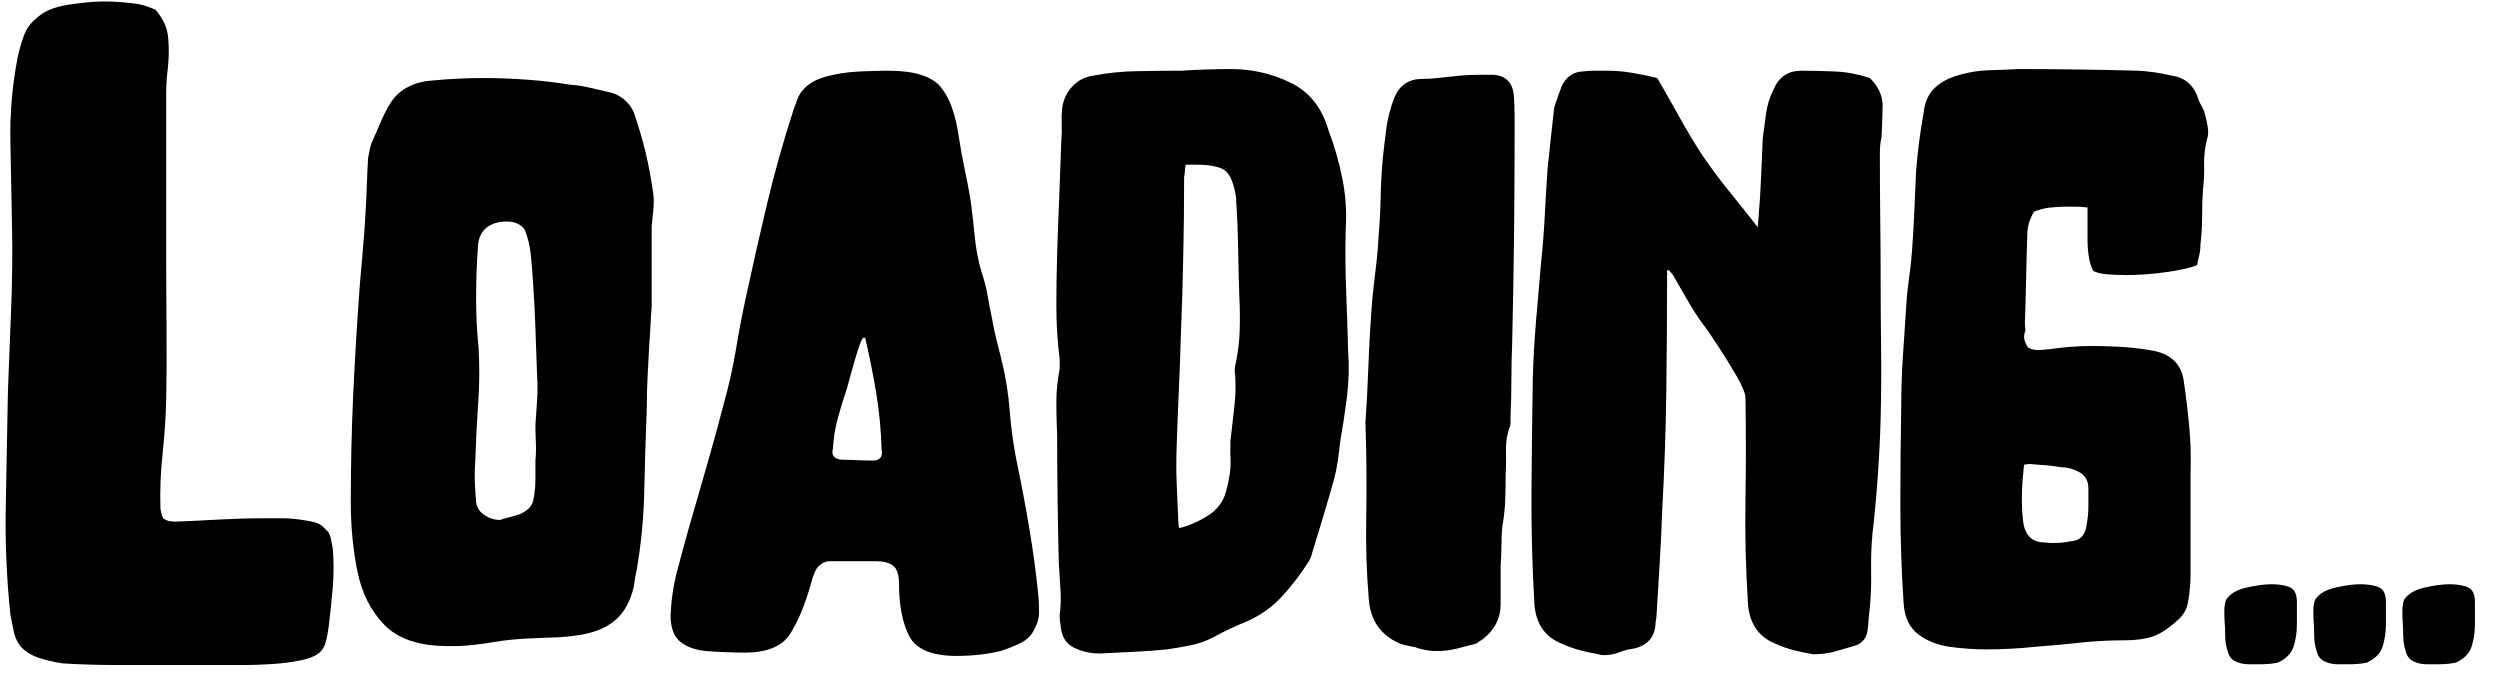 <svg xmlns="http://www.w3.org/2000/svg" xmlns:xlink="http://www.w3.org/1999/xlink" width="470" zoomAndPan="magnify" viewBox="0 0 352.5 97.5" height="130" preserveAspectRatio="xMidYMid meet" version="1.0"><defs><g/><clipPath id="055e7f658c"><path d="M 0.652 0 L 48 0 L 48 94 L 0.652 94 Z M 0.652 0 " clip-rule="nonzero"/></clipPath></defs><g clip-path="url(#055e7f658c)"><g fill="#000000" fill-opacity="1"><g transform="translate(0.651, 91.908)"><g><path d="M 45.219 -17.312 C 45.602 -17.008 45.852 -16.602 45.969 -16.094 C 46.082 -15.594 46.18 -15.109 46.266 -14.641 C 46.422 -12.785 46.422 -10.926 46.266 -9.062 C 46.109 -7.207 45.914 -5.348 45.688 -3.484 C 45.602 -2.867 45.484 -2.227 45.328 -1.562 C 45.172 -0.906 44.898 -0.383 44.516 0 C 43.973 0.539 43.023 0.945 41.672 1.219 C 40.316 1.488 38.922 1.66 37.484 1.734 C 36.047 1.816 34.941 1.859 34.172 1.859 C 31.078 1.859 27.977 1.859 24.875 1.859 C 21.77 1.859 18.672 1.859 15.578 1.859 C 14.336 1.859 13.098 1.836 11.859 1.797 C 10.617 1.766 9.379 1.707 8.141 1.625 C 7.055 1.469 5.969 1.211 4.875 0.859 C 3.789 0.516 2.898 -0.039 2.203 -0.812 C 1.742 -1.438 1.438 -2.133 1.281 -2.906 C 1.125 -3.676 0.969 -4.453 0.812 -5.234 C 0.27 -10.422 0.055 -15.688 0.172 -21.031 C 0.285 -26.383 0.383 -31.656 0.469 -36.844 C 0.625 -40.719 0.773 -44.57 0.922 -48.406 C 1.078 -52.25 1.117 -56.066 1.047 -59.859 C 0.973 -63.891 0.895 -67.922 0.812 -71.953 C 0.738 -75.984 1.086 -79.973 1.859 -83.922 C 2.086 -84.93 2.375 -85.922 2.719 -86.891 C 3.07 -87.859 3.641 -88.648 4.422 -89.266 C 5.422 -90.273 6.926 -90.93 8.938 -91.234 C 10.957 -91.547 12.629 -91.703 13.953 -91.703 C 15.492 -91.703 17.082 -91.586 18.719 -91.359 C 19.176 -91.285 19.617 -91.172 20.047 -91.016 C 20.473 -90.859 20.879 -90.703 21.266 -90.547 C 22.348 -89.305 22.945 -87.988 23.062 -86.594 C 23.188 -85.195 23.172 -83.766 23.016 -82.297 C 22.859 -81.055 22.781 -79.773 22.781 -78.453 C 22.781 -77.141 22.781 -75.82 22.781 -74.5 C 22.781 -71.562 22.781 -68.617 22.781 -65.672 C 22.781 -62.723 22.781 -59.781 22.781 -56.844 C 22.781 -53.27 22.797 -49.703 22.828 -46.141 C 22.867 -42.578 22.852 -38.973 22.781 -35.328 C 22.707 -32.848 22.535 -30.348 22.266 -27.828 C 21.992 -25.316 21.895 -22.781 21.969 -20.219 C 21.969 -20.145 22.023 -19.875 22.141 -19.406 C 22.254 -18.945 22.391 -18.719 22.547 -18.719 C 22.773 -18.562 23.023 -18.461 23.297 -18.422 C 23.578 -18.379 23.867 -18.359 24.172 -18.359 C 26.191 -18.441 28.227 -18.539 30.281 -18.656 C 32.332 -18.77 34.363 -18.828 36.375 -18.828 C 37.312 -18.828 38.242 -18.828 39.172 -18.828 C 40.098 -18.828 41.023 -18.75 41.953 -18.594 C 42.578 -18.52 43.18 -18.406 43.766 -18.25 C 44.348 -18.094 44.832 -17.781 45.219 -17.312 Z M 45.219 -17.312 "/></g></g></g></g><g fill="#000000" fill-opacity="1"><g transform="translate(49.463, 91.908)"><g><path d="M 39.875 -9.062 C 39.406 -7.125 38.586 -5.629 37.422 -4.578 C 36.266 -3.535 34.676 -2.82 32.656 -2.438 C 31.344 -2.207 30.008 -2.07 28.656 -2.031 C 27.301 -1.988 25.961 -1.93 24.641 -1.859 C 23.086 -1.785 21.516 -1.613 19.922 -1.344 C 18.336 -1.07 16.773 -0.895 15.234 -0.812 C 14.992 -0.812 14.758 -0.812 14.531 -0.812 C 14.301 -0.812 14.031 -0.812 13.719 -0.812 C 9.688 -0.812 6.703 -1.797 4.766 -3.766 C 2.828 -5.742 1.547 -8.285 0.922 -11.391 C 0.305 -14.492 0 -17.707 0 -21.031 C 0 -26.227 0.113 -31.363 0.344 -36.438 C 0.582 -41.508 0.895 -46.645 1.281 -51.844 C 1.438 -53.625 1.586 -55.363 1.734 -57.062 C 1.891 -58.77 2.008 -60.477 2.094 -62.188 C 2.164 -63.426 2.223 -64.664 2.266 -65.906 C 2.305 -67.145 2.363 -68.383 2.438 -69.625 C 2.52 -70.008 2.598 -70.414 2.672 -70.844 C 2.754 -71.27 2.867 -71.641 3.016 -71.953 C 3.41 -72.805 3.781 -73.656 4.125 -74.5 C 4.477 -75.352 4.883 -76.172 5.344 -76.953 C 5.969 -78.109 6.82 -78.977 7.906 -79.562 C 8.988 -80.145 10.148 -80.473 11.391 -80.547 C 13.867 -80.785 16.312 -80.906 18.719 -80.906 C 20.727 -80.906 22.781 -80.828 24.875 -80.672 C 26.969 -80.516 28.984 -80.281 30.922 -79.969 C 31.922 -79.895 32.906 -79.738 33.875 -79.5 C 34.844 -79.27 35.832 -79.039 36.844 -78.812 C 38.238 -78.344 39.25 -77.453 39.875 -76.141 C 40.57 -74.117 41.129 -72.234 41.547 -70.484 C 41.973 -68.742 42.344 -66.754 42.656 -64.516 C 42.738 -63.816 42.738 -63.078 42.656 -62.297 C 42.582 -61.523 42.504 -60.754 42.422 -59.984 C 42.422 -58.117 42.422 -56.234 42.422 -54.328 C 42.422 -52.43 42.422 -50.555 42.422 -48.703 C 42.348 -47.773 42.289 -46.844 42.25 -45.906 C 42.207 -44.977 42.148 -44.086 42.078 -43.234 C 41.992 -41.766 41.914 -40.273 41.844 -38.766 C 41.77 -37.254 41.734 -35.766 41.734 -34.297 C 41.578 -30.422 41.457 -26.547 41.375 -22.672 C 41.301 -18.797 40.914 -14.922 40.219 -11.047 C 40.133 -10.734 40.07 -10.422 40.031 -10.109 C 40 -9.797 39.945 -9.445 39.875 -9.062 Z M 24.531 -59.516 C 23.988 -60.285 23.133 -60.672 21.969 -60.672 C 20.727 -60.672 19.738 -60.344 19 -59.688 C 18.27 -59.031 17.906 -58.039 17.906 -56.719 C 17.82 -55.562 17.758 -54.398 17.719 -53.234 C 17.688 -52.066 17.672 -50.863 17.672 -49.625 C 17.672 -47.383 17.785 -45.141 18.016 -42.891 C 18.172 -40.254 18.148 -37.598 17.953 -34.922 C 17.766 -32.254 17.629 -29.562 17.547 -26.844 C 17.473 -25.914 17.453 -24.969 17.484 -24 C 17.523 -23.031 17.586 -22.082 17.672 -21.156 C 17.742 -20.383 18.129 -19.766 18.828 -19.297 C 19.523 -18.828 20.258 -18.594 21.031 -18.594 C 21.5 -18.75 21.961 -18.883 22.422 -19 C 22.891 -19.113 23.359 -19.25 23.828 -19.406 C 24.367 -19.645 24.812 -19.938 25.156 -20.281 C 25.508 -20.633 25.723 -21.117 25.797 -21.734 C 25.953 -22.586 26.031 -23.457 26.031 -24.344 C 26.031 -25.238 26.031 -26.113 26.031 -26.969 C 26.113 -27.82 26.133 -28.672 26.094 -29.516 C 26.051 -30.367 26.031 -31.188 26.031 -31.969 C 26.113 -33.125 26.191 -34.281 26.266 -35.438 C 26.348 -36.602 26.348 -37.77 26.266 -38.938 C 26.191 -41.188 26.113 -43.414 26.031 -45.625 C 25.957 -47.832 25.844 -50.02 25.688 -52.188 C 25.613 -53.426 25.516 -54.664 25.391 -55.906 C 25.273 -57.145 24.988 -58.348 24.531 -59.516 Z M 24.531 -59.516 "/></g></g></g><g fill="#000000" fill-opacity="1"><g transform="translate(94.556, 91.908)"><g><path d="M 51.844 -8.016 C 51.914 -7.242 51.953 -6.453 51.953 -5.641 C 51.953 -4.828 51.758 -4.07 51.375 -3.375 C 50.988 -2.438 50.328 -1.734 49.391 -1.266 C 48.461 -0.805 47.5 -0.422 46.5 -0.109 C 44.562 0.348 42.504 0.578 40.328 0.578 C 36.848 0.578 34.625 -0.348 33.656 -2.203 C 32.688 -4.066 32.203 -6.547 32.203 -9.641 C 32.203 -10.879 31.926 -11.711 31.375 -12.141 C 30.832 -12.566 30.02 -12.781 28.938 -12.781 C 28.008 -12.781 27.082 -12.781 26.156 -12.781 C 25.227 -12.781 24.297 -12.781 23.359 -12.781 C 23.047 -12.781 22.734 -12.781 22.422 -12.781 C 22.117 -12.781 21.812 -12.703 21.5 -12.547 C 20.957 -12.242 20.57 -11.82 20.344 -11.281 C 20.113 -10.738 19.922 -10.156 19.766 -9.531 C 18.984 -6.738 18.031 -4.43 16.906 -2.609 C 15.789 -0.797 13.645 0.109 10.469 0.109 C 9.531 0.109 8.613 0.086 7.719 0.047 C 6.832 0.016 5.926 -0.035 5 -0.109 C 3.445 -0.266 2.223 -0.711 1.328 -1.453 C 0.441 -2.191 0 -3.41 0 -5.109 C 0.07 -7.203 0.379 -9.297 0.922 -11.391 C 1.473 -13.484 2.02 -15.5 2.562 -17.438 C 3.406 -20.383 4.254 -23.328 5.109 -26.266 C 5.961 -29.211 6.781 -32.195 7.562 -35.219 C 8.25 -37.695 8.805 -40.211 9.234 -42.766 C 9.66 -45.328 10.145 -47.848 10.688 -50.328 C 11.625 -54.672 12.613 -59.031 13.656 -63.406 C 14.707 -67.781 15.926 -72.098 17.312 -76.359 C 17.469 -76.828 17.641 -77.312 17.828 -77.812 C 18.023 -78.32 18.281 -78.77 18.594 -79.156 C 19.375 -80.082 20.5 -80.738 21.969 -81.125 C 23.438 -81.52 24.984 -81.754 26.609 -81.828 C 28.242 -81.898 29.602 -81.938 30.688 -81.938 C 34.332 -81.938 36.789 -81.18 38.062 -79.672 C 39.344 -78.16 40.219 -75.703 40.688 -72.297 C 40.914 -70.828 41.18 -69.375 41.484 -67.938 C 41.797 -66.5 42.07 -65.047 42.312 -63.578 C 42.539 -61.867 42.734 -60.18 42.891 -58.516 C 43.047 -56.859 43.359 -55.211 43.828 -53.578 C 44.211 -52.492 44.5 -51.391 44.688 -50.266 C 44.883 -49.148 45.098 -48.047 45.328 -46.953 C 45.484 -46.023 45.676 -45.098 45.906 -44.172 C 46.145 -43.242 46.379 -42.312 46.609 -41.375 C 47.234 -38.895 47.641 -36.375 47.828 -33.812 C 48.023 -31.258 48.395 -28.707 48.938 -26.156 C 49.551 -23.207 50.109 -20.223 50.609 -17.203 C 51.117 -14.18 51.531 -11.117 51.844 -8.016 Z M 29.172 -27.078 C 29.711 -27.316 29.906 -27.785 29.75 -28.484 C 29.676 -31.191 29.426 -33.844 29 -36.438 C 28.57 -39.031 28.051 -41.645 27.438 -44.281 C 27.438 -44.281 27.414 -44.281 27.375 -44.281 C 27.332 -44.281 27.273 -44.281 27.203 -44.281 C 27.047 -44.281 26.789 -43.738 26.438 -42.656 C 26.094 -41.57 25.766 -40.445 25.453 -39.281 C 25.141 -38.125 24.945 -37.426 24.875 -37.188 C 24.406 -35.801 23.977 -34.41 23.594 -33.016 C 23.207 -31.617 22.973 -30.18 22.891 -28.703 C 22.742 -28.16 22.82 -27.738 23.125 -27.438 C 23.363 -27.195 23.832 -27.078 24.531 -27.078 C 25.145 -27.078 25.801 -27.055 26.5 -27.016 C 27.195 -26.984 27.859 -26.969 28.484 -26.969 C 28.785 -26.969 29.016 -27.004 29.172 -27.078 Z M 29.172 -27.078 "/></g></g></g><g fill="#000000" fill-opacity="1"><g transform="translate(148.947, 91.908)"><g><path d="M 17.672 -81.938 C 18.828 -82.02 19.984 -82.078 21.141 -82.109 C 22.305 -82.148 23.473 -82.172 24.641 -82.172 C 27.586 -82.172 30.379 -81.531 33.016 -80.25 C 35.648 -78.977 37.43 -76.754 38.359 -73.578 C 39.211 -71.328 39.867 -69.039 40.328 -66.719 C 40.797 -64.395 40.953 -61.992 40.797 -59.516 C 40.723 -56.648 40.742 -53.801 40.859 -50.969 C 40.973 -48.133 41.066 -45.285 41.141 -42.422 C 41.297 -40.254 41.238 -38.082 40.969 -35.906 C 40.695 -33.738 40.367 -31.57 39.984 -29.406 C 39.91 -28.633 39.812 -27.82 39.688 -26.969 C 39.57 -26.113 39.398 -25.258 39.172 -24.406 C 38.703 -22.707 38.195 -20.961 37.656 -19.172 C 37.113 -17.391 36.57 -15.609 36.031 -13.828 C 36.031 -13.754 35.988 -13.617 35.906 -13.422 C 35.832 -13.234 35.758 -13.062 35.688 -12.906 C 34.52 -11.039 33.219 -9.332 31.781 -7.781 C 30.352 -6.238 28.633 -5.039 26.625 -4.188 C 25.844 -3.875 25.082 -3.539 24.344 -3.188 C 23.613 -2.844 22.898 -2.477 22.203 -2.094 C 21.191 -1.551 20.102 -1.16 18.938 -0.922 C 17.781 -0.691 16.66 -0.5 15.578 -0.344 C 14.023 -0.188 12.453 -0.07 10.859 0 C 9.273 0.07 7.707 0.148 6.156 0.234 C 4.758 0.234 3.5 -0.055 2.375 -0.641 C 1.258 -1.223 0.66 -2.328 0.578 -3.953 C 0.504 -4.18 0.469 -4.566 0.469 -5.109 C 0.625 -6.348 0.66 -7.586 0.578 -8.828 C 0.504 -10.066 0.426 -11.305 0.344 -12.547 C 0.27 -15.578 0.211 -18.582 0.172 -21.562 C 0.129 -24.539 0.109 -27.539 0.109 -30.562 C 0.035 -32.113 0 -33.664 0 -35.219 C 0 -36.77 0.156 -38.32 0.469 -39.875 C 0.469 -40.102 0.469 -40.332 0.469 -40.562 C 0.469 -40.801 0.469 -41.035 0.469 -41.266 C 0.156 -43.742 0 -46.223 0 -48.703 C 0 -51.18 0.035 -53.625 0.109 -56.031 C 0.191 -58.738 0.289 -61.445 0.406 -64.156 C 0.52 -66.875 0.617 -69.551 0.703 -72.188 C 0.773 -72.957 0.789 -73.707 0.75 -74.438 C 0.719 -75.176 0.738 -75.895 0.812 -76.594 C 0.969 -77.832 1.453 -78.879 2.266 -79.734 C 3.078 -80.586 4.066 -81.094 5.234 -81.25 C 7.242 -81.633 9.297 -81.844 11.391 -81.875 C 13.484 -81.914 15.578 -81.938 17.672 -81.938 Z M 17.312 -17.438 C 18.863 -17.82 20.379 -18.52 21.859 -19.531 C 22.941 -20.383 23.633 -21.43 23.938 -22.672 C 24.176 -23.516 24.352 -24.363 24.469 -25.219 C 24.582 -26.07 24.602 -26.961 24.531 -27.891 C 24.531 -28.285 24.531 -28.711 24.531 -29.172 C 24.531 -29.641 24.566 -30.102 24.641 -30.562 C 24.797 -31.957 24.953 -33.332 25.109 -34.688 C 25.266 -36.051 25.301 -37.469 25.219 -38.938 C 25.145 -39.25 25.125 -39.578 25.156 -39.922 C 25.195 -40.273 25.258 -40.609 25.344 -40.922 C 25.645 -42.461 25.816 -43.988 25.859 -45.5 C 25.898 -47.008 25.879 -48.539 25.797 -50.094 C 25.723 -52.344 25.664 -54.609 25.625 -56.891 C 25.594 -59.18 25.5 -61.453 25.344 -63.703 C 25.344 -63.773 25.344 -63.828 25.344 -63.859 C 25.344 -63.898 25.344 -63.961 25.344 -64.047 C 25.031 -66.055 24.504 -67.332 23.766 -67.875 C 23.035 -68.414 21.66 -68.688 19.641 -68.688 C 19.41 -68.688 19.176 -68.688 18.938 -68.688 C 18.707 -68.688 18.477 -68.688 18.25 -68.688 C 18.164 -68.383 18.125 -68.098 18.125 -67.828 C 18.125 -67.555 18.086 -67.266 18.016 -66.953 C 18.016 -63.148 17.973 -59.391 17.891 -55.672 C 17.816 -51.953 17.703 -48.195 17.547 -44.406 C 17.473 -41.844 17.379 -39.301 17.266 -36.781 C 17.148 -34.27 17.051 -31.734 16.969 -29.172 C 16.895 -27.316 16.895 -25.477 16.969 -23.656 C 17.051 -21.832 17.129 -20.031 17.203 -18.25 C 17.203 -17.938 17.238 -17.664 17.312 -17.438 Z M 17.312 -17.438 "/></g></g></g><g fill="#000000" fill-opacity="1"><g transform="translate(192.529, 91.908)"><g><path d="M 0 -32.422 C 0.156 -34.441 0.289 -36.984 0.406 -40.047 C 0.52 -43.109 0.695 -46.227 0.938 -49.406 C 1.082 -50.945 1.254 -52.492 1.453 -54.047 C 1.648 -55.598 1.785 -57.148 1.859 -58.703 C 2.016 -60.484 2.109 -62.281 2.141 -64.094 C 2.18 -65.914 2.281 -67.723 2.438 -69.516 C 2.594 -70.984 2.766 -72.43 2.953 -73.859 C 3.148 -75.297 3.52 -76.711 4.062 -78.109 C 4.758 -79.816 6 -80.707 7.781 -80.781 C 8.719 -80.781 9.648 -80.836 10.578 -80.953 C 11.504 -81.066 12.43 -81.164 13.359 -81.25 C 14.211 -81.32 15.023 -81.359 15.797 -81.359 C 16.578 -81.359 17.352 -81.359 18.125 -81.359 C 19.832 -81.203 20.766 -80.234 20.922 -78.453 C 20.992 -77.523 21.031 -76.578 21.031 -75.609 C 21.031 -74.641 21.031 -73.648 21.031 -72.641 C 21.031 -62.953 20.914 -53.27 20.688 -43.594 C 20.613 -41.883 20.578 -40.156 20.578 -38.406 C 20.578 -36.664 20.535 -34.906 20.453 -33.125 C 20.453 -32.812 20.453 -32.52 20.453 -32.25 C 20.453 -31.977 20.375 -31.691 20.219 -31.391 C 19.914 -30.379 19.781 -29.312 19.812 -28.188 C 19.852 -27.062 19.836 -25.957 19.766 -24.875 C 19.766 -23.707 19.742 -22.523 19.703 -21.328 C 19.66 -20.129 19.523 -18.91 19.297 -17.672 C 19.211 -16.816 19.172 -15.922 19.172 -14.984 C 19.172 -14.055 19.133 -13.129 19.062 -12.203 C 19.062 -11.348 19.062 -10.457 19.062 -9.531 C 19.062 -8.602 19.062 -7.672 19.062 -6.734 C 19.062 -4.723 18.207 -3.062 16.5 -1.75 C 16.344 -1.664 16.188 -1.566 16.031 -1.453 C 15.883 -1.336 15.734 -1.238 15.578 -1.156 C 14.723 -0.926 13.828 -0.691 12.891 -0.453 C 11.961 -0.223 11 -0.109 10 -0.109 C 9.219 -0.109 8.406 -0.227 7.562 -0.469 C 7.164 -0.625 6.719 -0.738 6.219 -0.812 C 5.719 -0.895 5.27 -1.008 4.875 -1.156 C 2.164 -2.32 0.695 -4.414 0.469 -7.438 C 0.156 -11.156 0.035 -15.008 0.109 -19 C 0.191 -22.988 0.156 -27.461 0 -32.422 Z M 0 -32.422 "/></g></g></g><g fill="#000000" fill-opacity="1"><g transform="translate(215.89, 91.908)"><g><path d="M 19.172 -53.812 C 19.172 -48.156 19.133 -42.52 19.062 -36.906 C 18.988 -31.289 18.797 -25.656 18.484 -20 C 18.398 -17.508 18.281 -15.004 18.125 -12.484 C 17.977 -9.973 17.828 -7.477 17.672 -5 C 17.672 -4.844 17.648 -4.688 17.609 -4.531 C 17.566 -4.375 17.547 -4.219 17.547 -4.062 C 17.473 -2.125 16.469 -0.926 14.531 -0.469 C 13.832 -0.383 13.133 -0.207 12.438 0.062 C 11.738 0.332 11.039 0.469 10.344 0.469 C 9.957 0.469 9.688 0.426 9.531 0.344 C 8.602 0.188 7.711 -0.004 6.859 -0.234 C 6.004 -0.461 5.148 -0.77 4.297 -1.156 C 1.973 -2.094 0.695 -3.914 0.469 -6.625 C 0.156 -11.969 0.016 -17.289 0.047 -22.594 C 0.086 -27.906 0.148 -33.195 0.234 -38.469 C 0.305 -41.188 0.457 -43.898 0.688 -46.609 C 0.926 -49.316 1.16 -52.031 1.391 -54.75 C 1.629 -56.988 1.805 -59.234 1.922 -61.484 C 2.035 -63.734 2.172 -65.984 2.328 -68.234 C 2.484 -69.629 2.633 -71.039 2.781 -72.469 C 2.938 -73.906 3.094 -75.32 3.25 -76.719 C 3.406 -77.258 3.578 -77.781 3.766 -78.281 C 3.961 -78.789 4.141 -79.273 4.297 -79.734 C 4.922 -81.055 5.891 -81.754 7.203 -81.828 C 7.828 -81.898 8.41 -81.938 8.953 -81.938 C 9.492 -81.938 10.035 -81.938 10.578 -81.938 C 11.891 -81.938 13.109 -81.836 14.234 -81.641 C 15.359 -81.453 16.539 -81.207 17.781 -80.906 C 18.863 -79.039 19.91 -77.195 20.922 -75.375 C 21.93 -73.551 23.016 -71.75 24.172 -69.969 C 25.336 -68.27 26.578 -66.602 27.891 -64.969 C 29.211 -63.344 30.57 -61.641 31.969 -59.859 C 31.969 -60.242 31.984 -60.551 32.016 -60.781 C 32.055 -61.02 32.078 -61.254 32.078 -61.484 C 32.234 -63.266 32.348 -65.082 32.422 -66.938 C 32.504 -68.801 32.582 -70.625 32.656 -72.406 C 32.812 -73.57 32.969 -74.734 33.125 -75.891 C 33.281 -77.055 33.629 -78.18 34.172 -79.266 C 34.867 -80.973 36.109 -81.863 37.891 -81.938 C 39.598 -81.938 41.266 -81.898 42.891 -81.828 C 44.516 -81.754 46.141 -81.445 47.766 -80.906 C 49.004 -79.664 49.602 -78.328 49.562 -76.891 C 49.531 -75.453 49.477 -74 49.406 -72.531 C 49.32 -72.219 49.258 -71.848 49.219 -71.422 C 49.188 -70.992 49.172 -70.586 49.172 -70.203 C 49.172 -67.336 49.188 -64.43 49.219 -61.484 C 49.258 -58.547 49.281 -55.602 49.281 -52.656 C 49.281 -49.395 49.301 -46.117 49.344 -42.828 C 49.383 -39.535 49.363 -36.223 49.281 -32.891 C 49.207 -30.18 49.07 -27.469 48.875 -24.75 C 48.688 -22.039 48.438 -19.332 48.125 -16.625 C 47.969 -14.914 47.906 -13.207 47.938 -11.5 C 47.977 -9.801 47.922 -8.062 47.766 -6.281 C 47.691 -5.738 47.633 -5.191 47.594 -4.641 C 47.562 -4.098 47.504 -3.52 47.422 -2.906 C 47.266 -1.977 46.758 -1.32 45.906 -0.938 C 44.82 -0.625 43.816 -0.332 42.891 -0.062 C 41.961 0.207 40.914 0.344 39.75 0.344 C 38.82 0.188 37.91 -0.004 37.016 -0.234 C 36.129 -0.461 35.258 -0.77 34.406 -1.156 C 32 -2.164 30.719 -4.102 30.562 -6.969 C 30.258 -11.781 30.145 -16.586 30.219 -21.391 C 30.301 -26.191 30.301 -30.992 30.219 -35.797 C 30.219 -36.422 29.789 -37.469 28.938 -38.938 C 28.082 -40.406 27.172 -41.875 26.203 -43.344 C 25.242 -44.82 24.566 -45.797 24.172 -46.266 C 23.398 -47.348 22.68 -48.469 22.016 -49.625 C 21.359 -50.789 20.688 -51.957 20 -53.125 C 19.914 -53.27 19.719 -53.5 19.406 -53.812 C 19.406 -53.812 19.383 -53.812 19.344 -53.812 C 19.312 -53.812 19.254 -53.812 19.172 -53.812 Z M 19.172 -53.812 "/></g></g></g><g fill="#000000" fill-opacity="1"><g transform="translate(267.84, 91.908)"><g><path d="M 41.953 -54.516 C 40.953 -54.129 39.484 -53.801 37.547 -53.531 C 35.609 -53.258 33.75 -53.125 31.969 -53.125 C 30.957 -53.125 30.047 -53.16 29.234 -53.234 C 28.422 -53.305 27.781 -53.461 27.312 -53.703 C 27 -54.316 26.785 -55.008 26.672 -55.781 C 26.555 -56.562 26.5 -57.336 26.5 -58.109 C 26.5 -58.891 26.5 -59.645 26.5 -60.375 C 26.5 -61.113 26.5 -61.875 26.5 -62.656 C 25.957 -62.727 25.43 -62.766 24.922 -62.766 C 24.422 -62.766 23.941 -62.766 23.484 -62.766 C 22.703 -62.766 21.941 -62.723 21.203 -62.641 C 20.473 -62.566 19.723 -62.375 18.953 -62.062 C 18.328 -60.977 18.016 -59.938 18.016 -58.938 C 17.941 -56.844 17.883 -54.75 17.844 -52.656 C 17.801 -50.562 17.742 -48.469 17.672 -46.375 C 17.672 -46.145 17.688 -45.91 17.719 -45.672 C 17.758 -45.441 17.742 -45.25 17.672 -45.094 C 17.43 -44.395 17.582 -43.66 18.125 -42.891 C 18.594 -42.66 19.062 -42.547 19.531 -42.547 C 19.758 -42.547 20.008 -42.562 20.281 -42.594 C 20.551 -42.633 20.801 -42.656 21.031 -42.656 C 22.039 -42.812 23.051 -42.926 24.062 -43 C 25.07 -43.082 26.078 -43.125 27.078 -43.125 C 28.398 -43.125 29.758 -43.082 31.156 -43 C 32.551 -42.926 33.906 -42.773 35.219 -42.547 C 38.164 -42.148 39.789 -40.641 40.094 -38.016 C 40.406 -35.922 40.656 -33.828 40.844 -31.734 C 41.039 -29.641 41.102 -27.547 41.031 -25.453 C 41.031 -23.055 41.031 -20.656 41.031 -18.25 C 41.031 -15.844 41.031 -13.441 41.031 -11.047 C 41.031 -9.723 40.914 -8.406 40.688 -7.094 C 40.531 -6.082 40.062 -5.227 39.281 -4.531 C 38.039 -3.375 36.879 -2.598 35.797 -2.203 C 34.711 -1.816 33.359 -1.625 31.734 -1.625 C 29.566 -1.625 27.438 -1.508 25.344 -1.281 C 23.25 -1.051 21.156 -0.859 19.062 -0.703 C 16.738 -0.461 14.414 -0.344 12.094 -0.344 C 10.613 -0.344 8.984 -0.457 7.203 -0.688 C 5.422 -0.926 3.91 -1.508 2.672 -2.438 C 1.43 -3.363 0.734 -4.797 0.578 -6.734 C 0.266 -11.391 0.109 -16.039 0.109 -20.688 C 0.109 -25.332 0.148 -29.984 0.234 -34.641 C 0.234 -36.961 0.312 -39.305 0.469 -41.672 C 0.625 -44.035 0.781 -46.379 0.938 -48.703 C 1.008 -50.016 1.141 -51.328 1.328 -52.641 C 1.523 -53.961 1.664 -55.242 1.75 -56.484 C 1.895 -58.348 2.004 -60.227 2.078 -62.125 C 2.16 -64.02 2.242 -65.898 2.328 -67.766 C 2.555 -70.629 2.906 -73.344 3.375 -75.906 C 3.531 -77.445 4.051 -78.645 4.938 -79.5 C 5.832 -80.352 7.016 -80.973 8.484 -81.359 C 9.805 -81.742 11.16 -81.957 12.547 -82 C 13.941 -82.039 15.336 -82.098 16.734 -82.172 C 19.523 -82.172 22.332 -82.148 25.156 -82.109 C 27.988 -82.078 30.801 -82.02 33.594 -81.938 C 35.145 -81.863 36.734 -81.633 38.359 -81.25 C 40.066 -81.02 41.266 -80.086 41.953 -78.453 C 42.109 -77.91 42.32 -77.406 42.594 -76.938 C 42.863 -76.477 43.039 -76.016 43.125 -75.547 C 43.281 -75.004 43.395 -74.441 43.469 -73.859 C 43.551 -73.285 43.516 -72.766 43.359 -72.297 C 43.047 -71.055 42.906 -69.852 42.938 -68.688 C 42.977 -67.531 42.926 -66.367 42.781 -65.203 C 42.695 -63.961 42.656 -62.68 42.656 -61.359 C 42.656 -60.047 42.578 -58.734 42.422 -57.422 C 42.422 -56.879 42.363 -56.375 42.25 -55.906 C 42.133 -55.445 42.035 -54.984 41.953 -54.516 Z M 17.547 -26.391 C 17.391 -24.992 17.289 -23.613 17.25 -22.25 C 17.219 -20.895 17.281 -19.562 17.438 -18.25 C 17.664 -16.625 18.477 -15.691 19.875 -15.453 C 20.188 -15.453 20.477 -15.43 20.75 -15.391 C 21.02 -15.359 21.312 -15.344 21.625 -15.344 C 22.008 -15.344 22.414 -15.359 22.844 -15.391 C 23.27 -15.43 23.676 -15.492 24.062 -15.578 C 25.457 -15.648 26.234 -16.461 26.391 -18.016 C 26.547 -18.867 26.625 -19.723 26.625 -20.578 C 26.625 -21.43 26.625 -22.242 26.625 -23.016 C 26.625 -24.098 26.195 -24.867 25.344 -25.328 C 24.488 -25.797 23.598 -26.031 22.672 -26.031 C 21.891 -26.188 21.129 -26.285 20.391 -26.328 C 19.66 -26.367 18.945 -26.426 18.25 -26.5 C 18.164 -26.5 18.066 -26.477 17.953 -26.438 C 17.836 -26.406 17.703 -26.391 17.547 -26.391 Z M 17.547 -26.391 "/></g></g></g><g fill="#000000" fill-opacity="1"><g transform="translate(313.631, 91.908)"><g><path d="M 0.234 -7.328 C 0.773 -8.172 1.742 -8.75 3.141 -9.062 C 4.535 -9.375 5.695 -9.531 6.625 -9.531 C 7.477 -9.531 8.234 -9.43 8.891 -9.234 C 9.547 -9.047 9.953 -8.641 10.109 -8.016 C 10.191 -7.711 10.234 -7.406 10.234 -7.094 C 10.234 -6.781 10.234 -6.469 10.234 -6.156 C 10.234 -5.77 10.234 -5.398 10.234 -5.047 C 10.234 -4.703 10.234 -4.336 10.234 -3.953 C 10.234 -2.785 10.078 -1.719 9.766 -0.75 C 9.453 0.219 8.719 0.973 7.562 1.516 C 7.25 1.586 6.879 1.645 6.453 1.688 C 6.023 1.727 5.617 1.75 5.234 1.75 C 4.922 1.75 4.629 1.75 4.359 1.75 C 4.086 1.75 3.758 1.75 3.375 1.75 C 2.75 1.75 2.145 1.613 1.562 1.344 C 0.988 1.07 0.625 0.586 0.469 -0.109 C 0.312 -0.578 0.211 -1.023 0.172 -1.453 C 0.129 -1.879 0.109 -2.328 0.109 -2.797 C 0.109 -3.254 0.086 -3.711 0.047 -4.172 C 0.016 -4.641 0 -5.109 0 -5.578 C 0 -5.891 0.016 -6.195 0.047 -6.5 C 0.086 -6.812 0.148 -7.086 0.234 -7.328 Z M 0.234 -7.328 "/></g></g></g><g fill="#000000" fill-opacity="1"><g transform="translate(326.182, 91.908)"><g><path d="M 0.234 -7.328 C 0.773 -8.172 1.742 -8.75 3.141 -9.062 C 4.535 -9.375 5.695 -9.531 6.625 -9.531 C 7.477 -9.531 8.234 -9.43 8.891 -9.234 C 9.547 -9.047 9.953 -8.641 10.109 -8.016 C 10.191 -7.711 10.234 -7.406 10.234 -7.094 C 10.234 -6.781 10.234 -6.469 10.234 -6.156 C 10.234 -5.77 10.234 -5.398 10.234 -5.047 C 10.234 -4.703 10.234 -4.336 10.234 -3.953 C 10.234 -2.785 10.078 -1.719 9.766 -0.75 C 9.453 0.219 8.719 0.973 7.562 1.516 C 7.25 1.586 6.879 1.645 6.453 1.688 C 6.023 1.727 5.617 1.75 5.234 1.75 C 4.922 1.75 4.629 1.75 4.359 1.75 C 4.086 1.75 3.758 1.75 3.375 1.75 C 2.75 1.75 2.145 1.613 1.562 1.344 C 0.988 1.07 0.625 0.586 0.469 -0.109 C 0.312 -0.578 0.211 -1.023 0.172 -1.453 C 0.129 -1.879 0.109 -2.328 0.109 -2.797 C 0.109 -3.254 0.086 -3.711 0.047 -4.172 C 0.016 -4.641 0 -5.109 0 -5.578 C 0 -5.891 0.016 -6.195 0.047 -6.5 C 0.086 -6.812 0.148 -7.086 0.234 -7.328 Z M 0.234 -7.328 "/></g></g></g><g fill="#000000" fill-opacity="1"><g transform="translate(338.734, 91.908)"><g><path d="M 0.234 -7.328 C 0.773 -8.172 1.742 -8.75 3.141 -9.062 C 4.535 -9.375 5.695 -9.531 6.625 -9.531 C 7.477 -9.531 8.234 -9.43 8.891 -9.234 C 9.547 -9.047 9.953 -8.641 10.109 -8.016 C 10.191 -7.711 10.234 -7.406 10.234 -7.094 C 10.234 -6.781 10.234 -6.469 10.234 -6.156 C 10.234 -5.77 10.234 -5.398 10.234 -5.047 C 10.234 -4.703 10.234 -4.336 10.234 -3.953 C 10.234 -2.785 10.078 -1.719 9.766 -0.75 C 9.453 0.219 8.719 0.973 7.562 1.516 C 7.25 1.586 6.879 1.645 6.453 1.688 C 6.023 1.727 5.617 1.75 5.234 1.75 C 4.922 1.75 4.629 1.75 4.359 1.75 C 4.086 1.75 3.758 1.75 3.375 1.75 C 2.75 1.75 2.145 1.613 1.562 1.344 C 0.988 1.07 0.625 0.586 0.469 -0.109 C 0.312 -0.578 0.211 -1.023 0.172 -1.453 C 0.129 -1.879 0.109 -2.328 0.109 -2.797 C 0.109 -3.254 0.086 -3.711 0.047 -4.172 C 0.016 -4.641 0 -5.109 0 -5.578 C 0 -5.891 0.016 -6.195 0.047 -6.5 C 0.086 -6.812 0.148 -7.086 0.234 -7.328 Z M 0.234 -7.328 "/></g></g></g></svg>